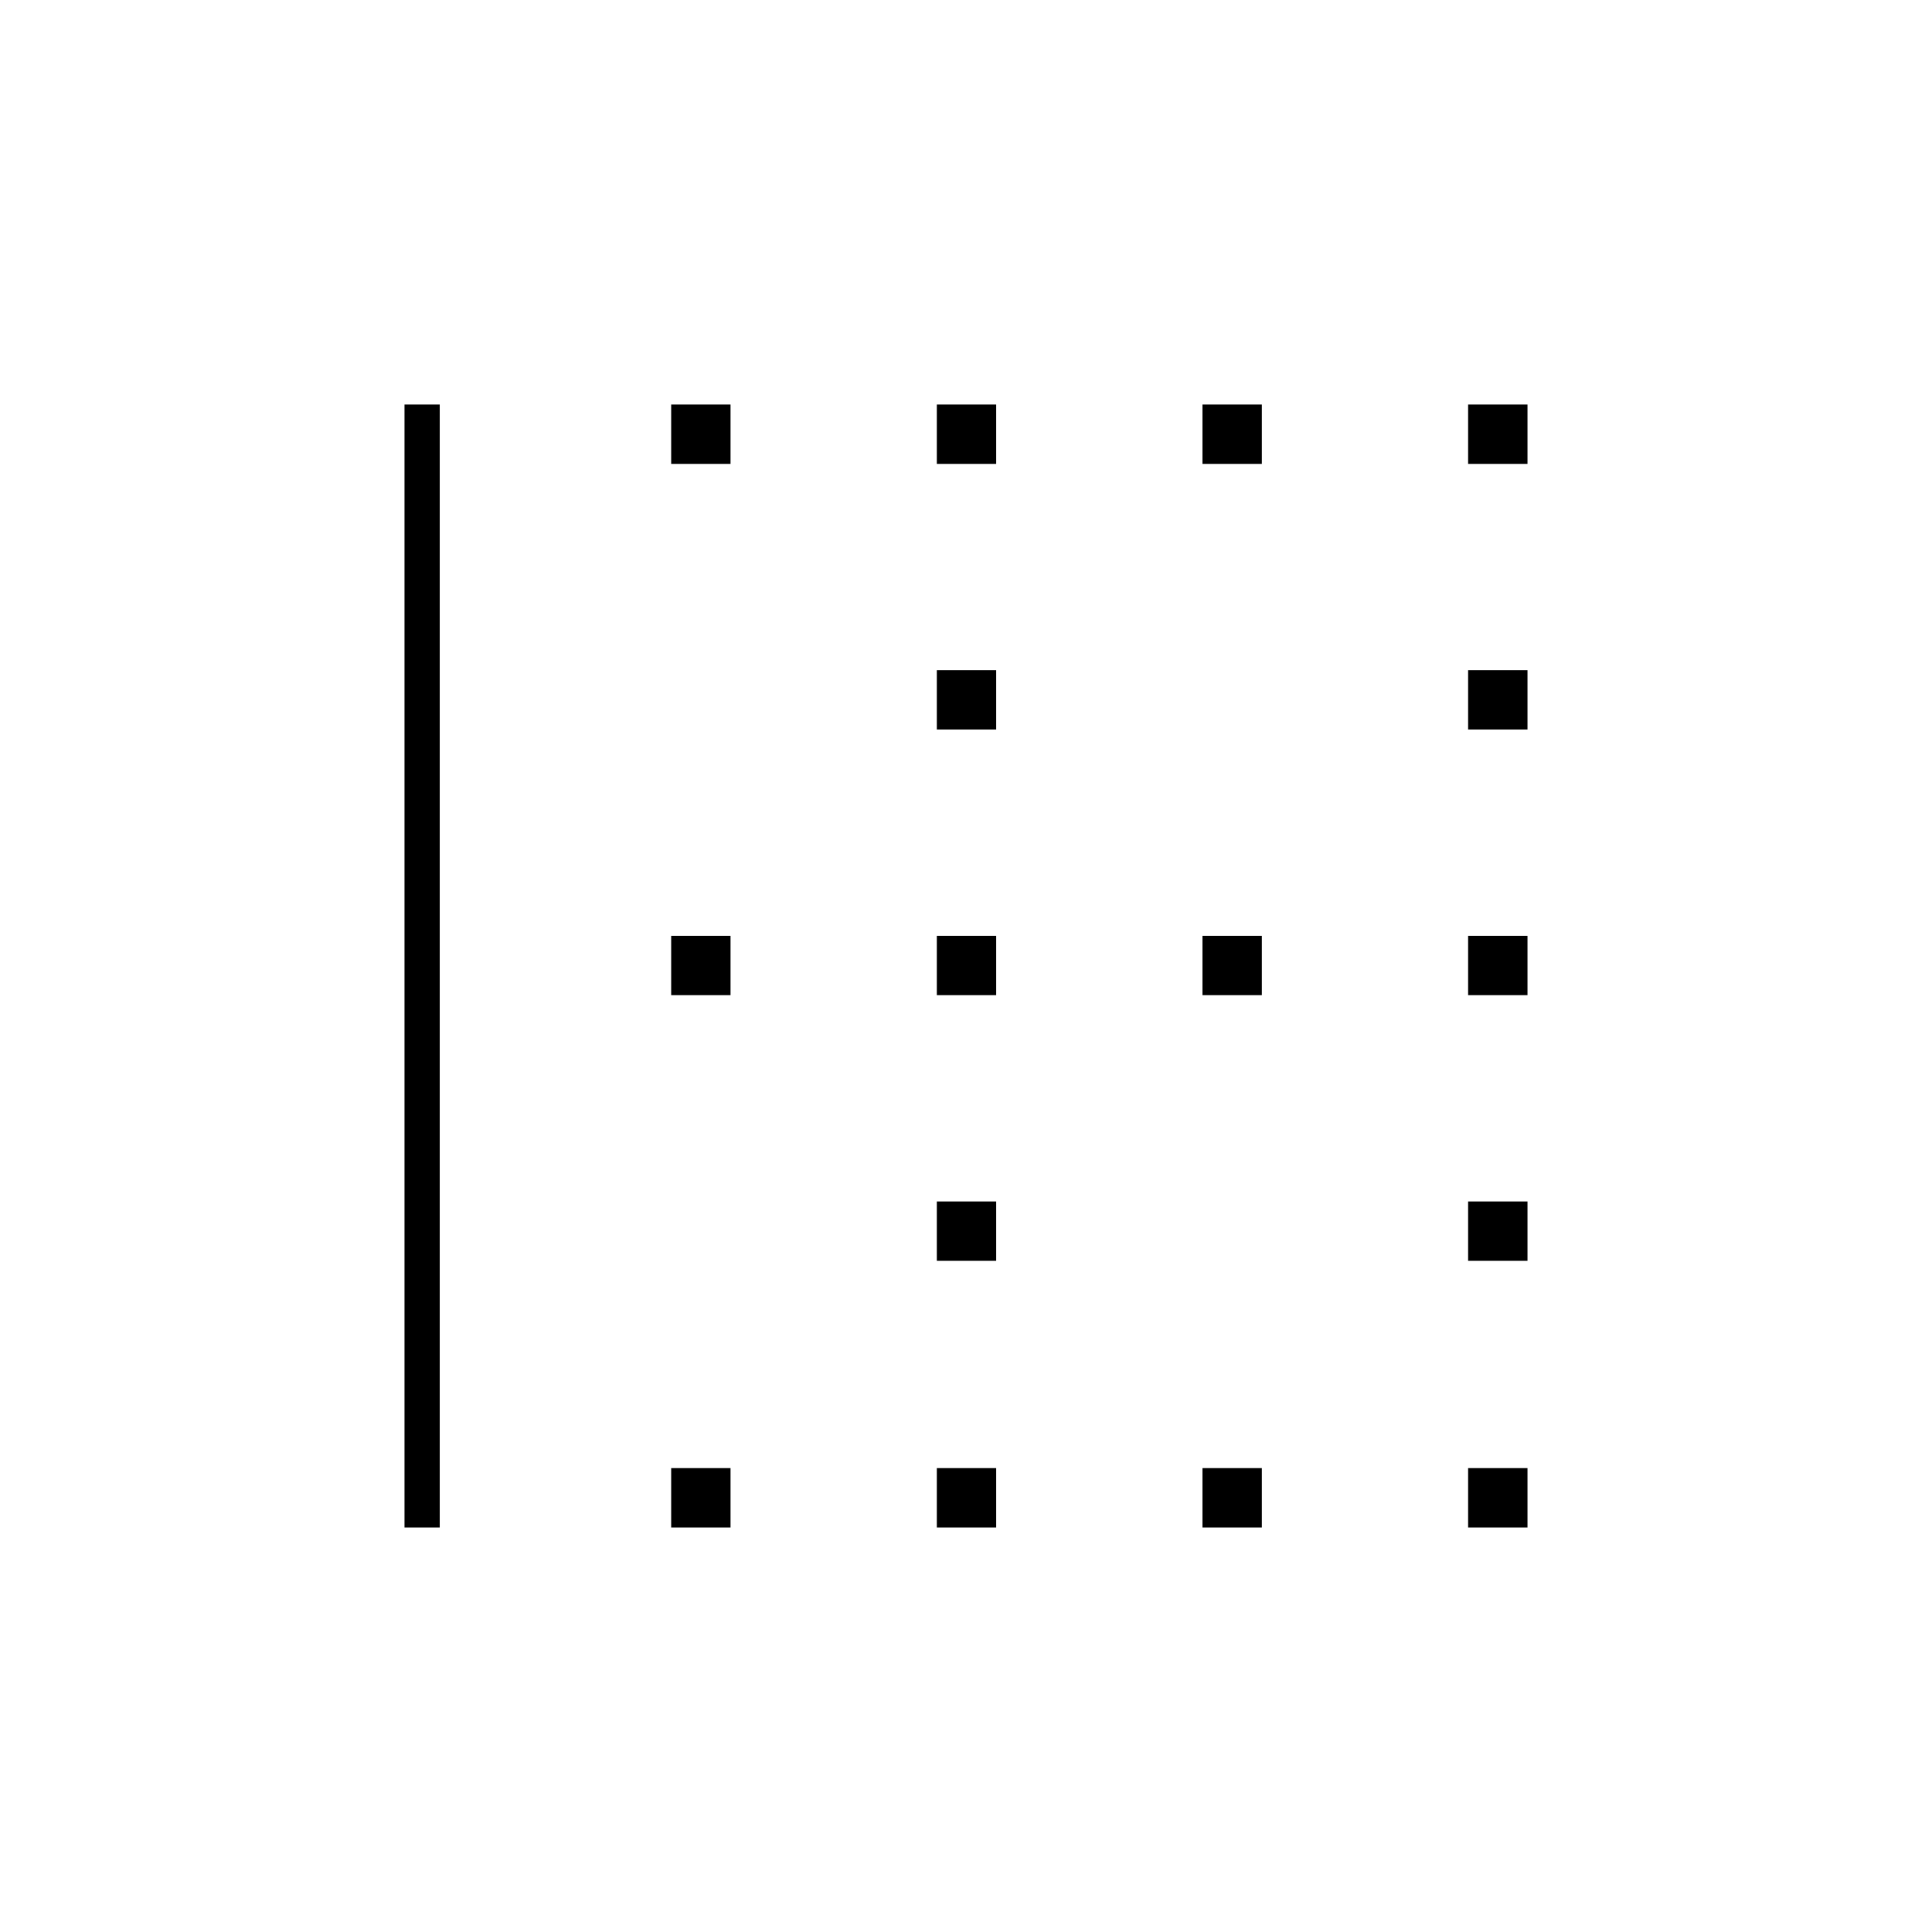 <svg xmlns="http://www.w3.org/2000/svg" height="20" viewBox="0 -960 960 960" width="20"><path d="M201-201v-558h17.5v558H201Zm132.5 0v-29.5H363v29.5h-29.5Zm0-264.5V-495H363v29.5h-29.5Zm0-264V-759H363v29.5h-29.5Zm132 528.5v-29.5H495v29.5h-29.5Zm0-132.5V-363H495v29.5h-29.5Zm0-132V-495H495v29.5h-29.5Zm0-132V-627H495v29.5h-29.5Zm0-132V-759H495v29.5h-29.5Zm132 528.5v-29.5H627v29.5h-29.5Zm0-264.5V-495H627v29.5h-29.5Zm0-264V-759H627v29.5h-29.5Zm132 528.5v-29.5H759v29.5h-29.5Zm0-132.5V-363H759v29.5h-29.5Zm0-132V-495H759v29.5h-29.5Zm0-132V-627H759v29.5h-29.5Zm0-132V-759H759v29.5h-29.5Z"/></svg>